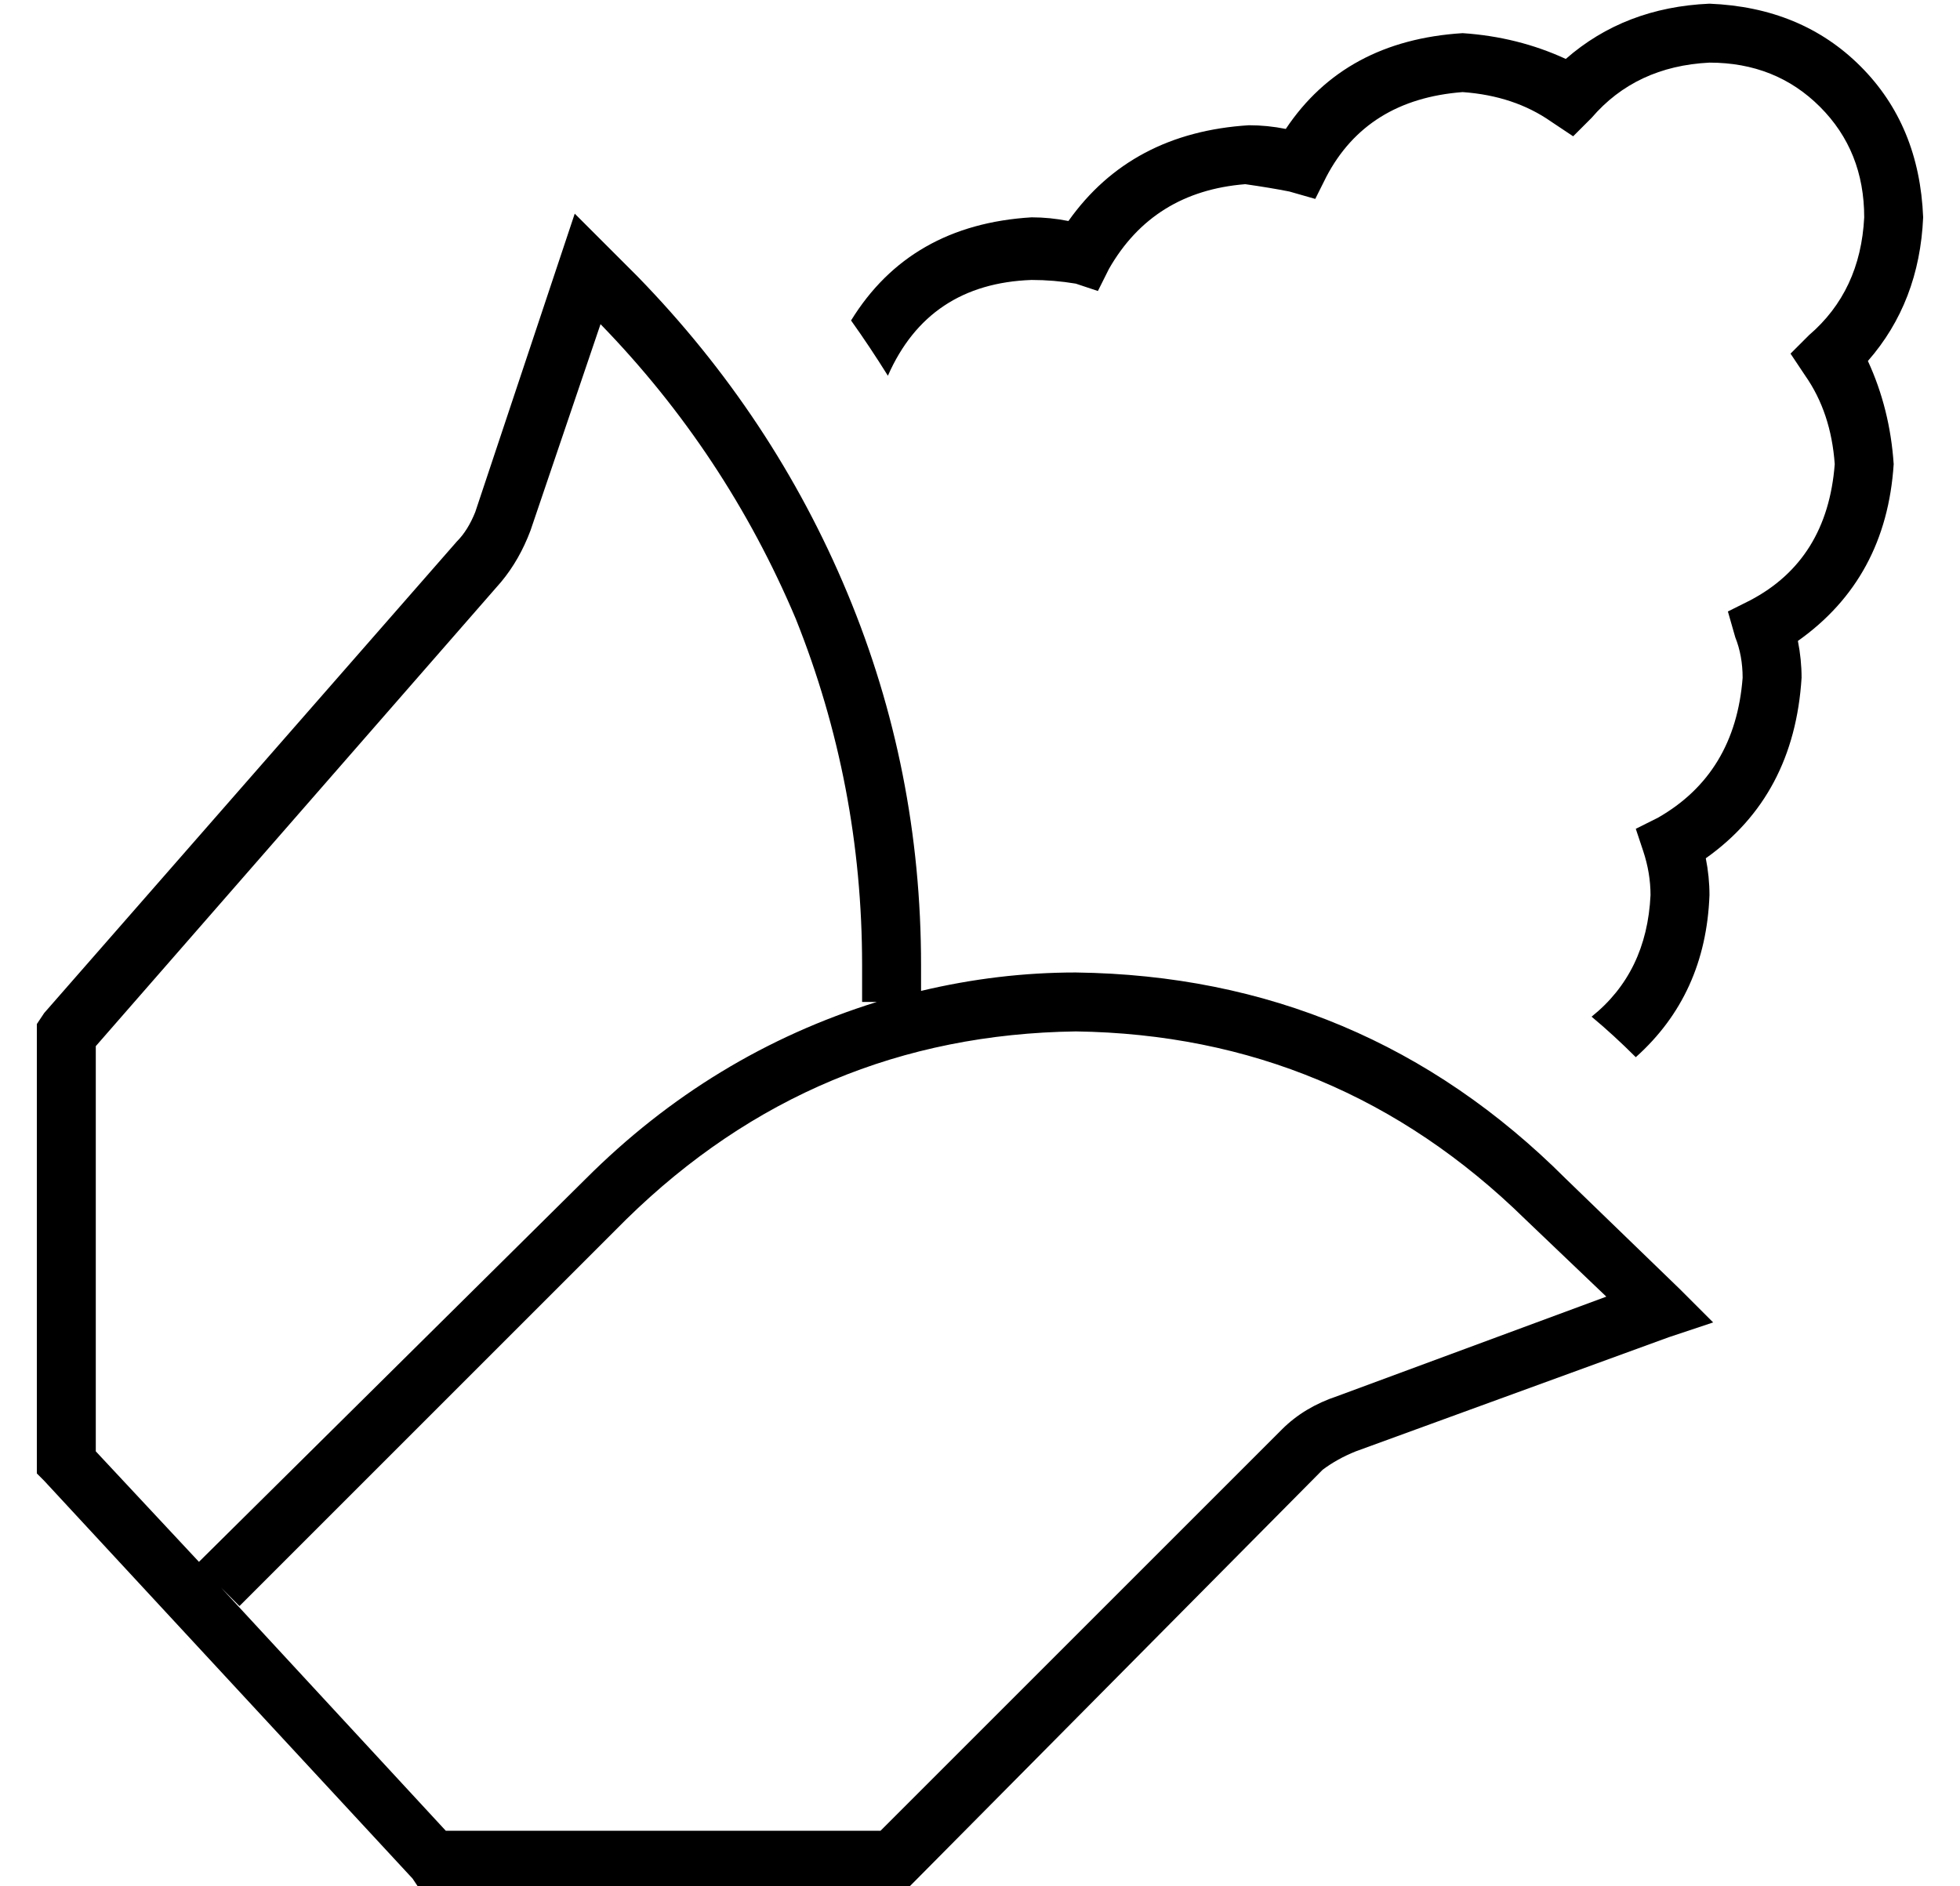 <?xml version="1.0" standalone="no"?>
<!DOCTYPE svg PUBLIC "-//W3C//DTD SVG 1.1//EN" "http://www.w3.org/Graphics/SVG/1.1/DTD/svg11.dtd" >
<svg xmlns="http://www.w3.org/2000/svg" xmlns:xlink="http://www.w3.org/1999/xlink" version="1.1" viewBox="-10 -40 532 512">
   <path fill="currentColor"
d="M454 -39q-23 1 -39 15q-13 -6 -28 -7q-32 2 -48 26q-5 -1 -10 -1q-32 2 -49 26q-5 -1 -10 -1q-33 2 -49 28q5 7 10 15q11 -25 39 -26q6 0 12 1l6 2v0l3 -6v0q12 -21 37 -23q7 1 12 2l7 2v0l3 -6v0q11 -21 37 -23q14 1 24 8l6 4v0l5 -5v0q12 -14 32 -15q18 0 30 12t12 30
q-1 20 -15 32l-5 5v0l4 6v0q7 10 8 24q-2 26 -23 37l-6 3v0l2 7v0q2 5 2 11q-2 26 -23 38l-6 3v0l2 6v0q2 6 2 12q-1 21 -16 33q6 5 12 11q19 -17 20 -44q0 -5 -1 -10q24 -17 26 -49q0 -5 -1 -10q24 -17 26 -48q-1 -15 -7 -28q14 -16 15 -39q-1 -25 -17 -41t-41 -17v0z
M155 27l-9 -9l9 9l-9 -9l-4 12v0l-23 69v0q-2 5 -5 8l-112 128v0l-2 3v0v3v0v116v0v3v0l2 2v0l100 108v0l2 3v0h4h128l2 -2v0l111 -112v0q4 -3 9 -5l85 -31v0l12 -4v0l-9 -9v0l-31 -30v0q-55 -55 -133 -56q-21 0 -42 5v-7v0q0 -53 -20 -101t-57 -86l-8 -8v0zM224 232h4h-4h4
q-45 14 -79 48l-105 104v0l-28 -30v0v-110v0l110 -126v0q5 -6 8 -14l19 -56v0q34 35 53 80q18 45 18 94v10v0zM111 457l-61 -66l61 66l-61 -66l5 5v0l105 -105v0q51 -50 122 -51q71 1 122 51l22 21v0l-73 27v0q-9 3 -15 9l-109 109v0h-118v0z" />
</svg>
